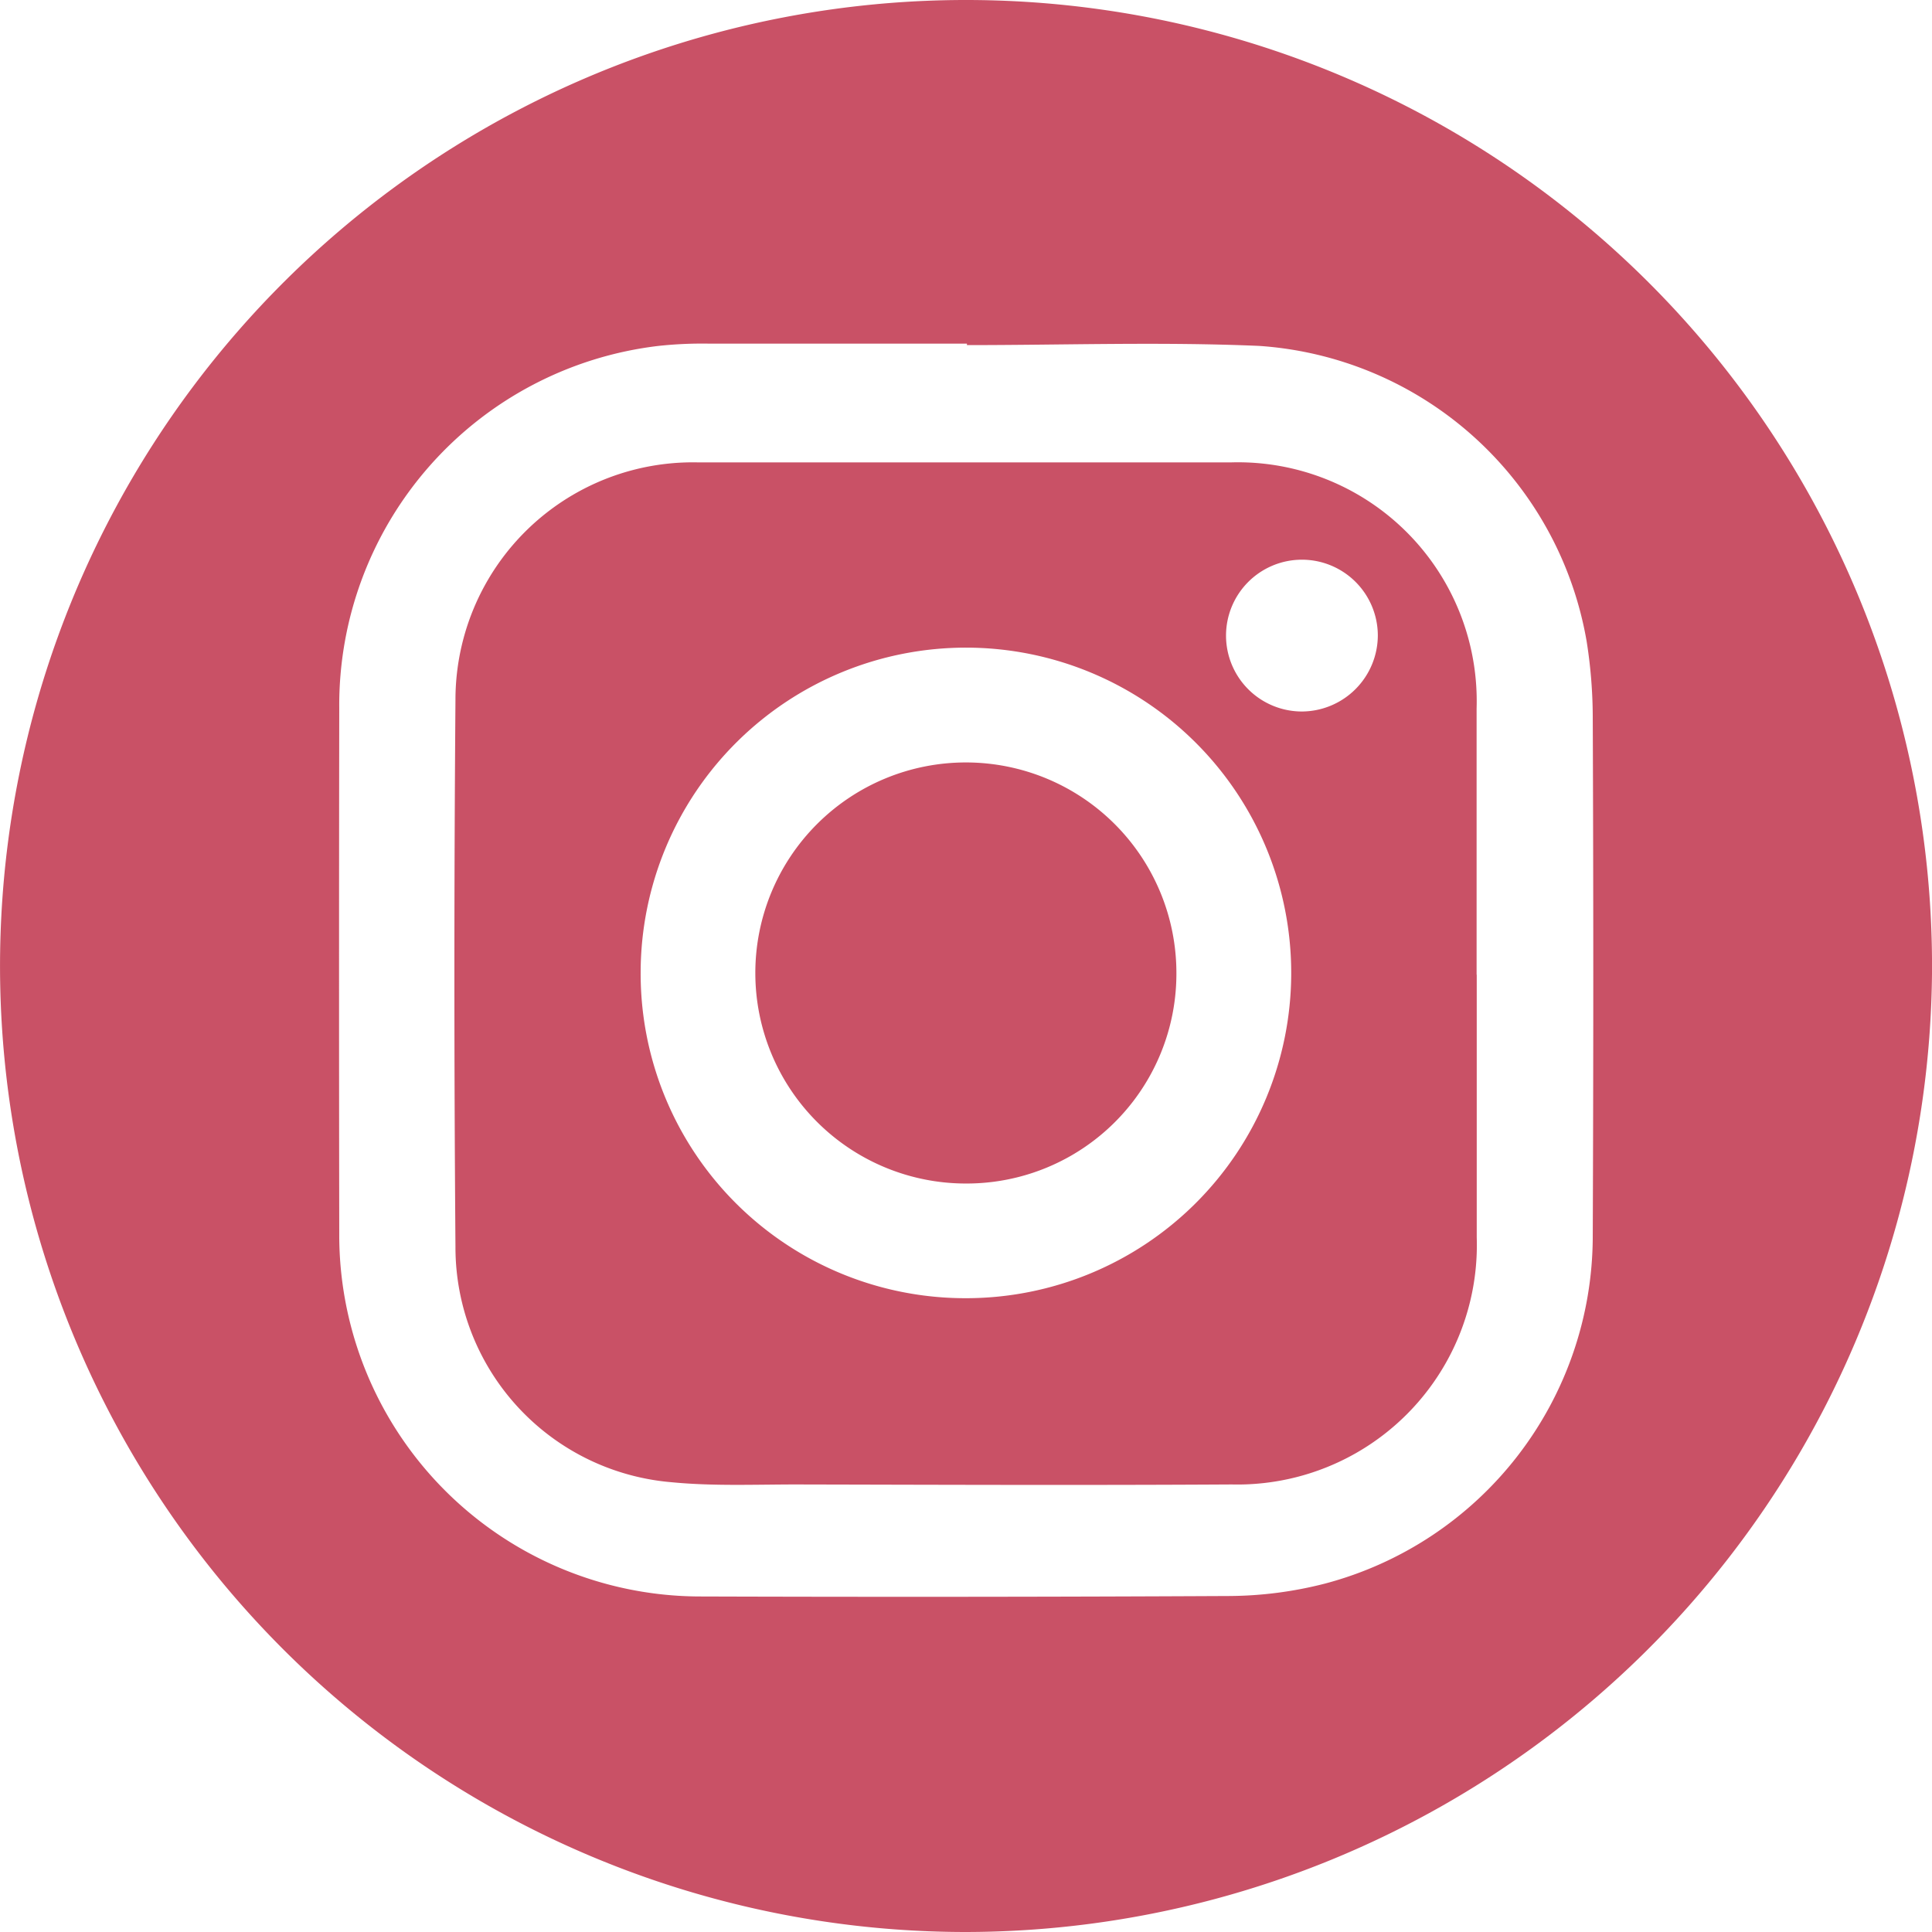 <svg id="ic-btn-ig" xmlns="http://www.w3.org/2000/svg" xmlns:xlink="http://www.w3.org/1999/xlink" width="29.044" height="29.044" viewBox="0 0 29.044 29.044">
  <defs>
    <clipPath id="clip-path">
      <rect id="Rectangle_21" data-name="Rectangle 21" width="29.044" height="29.044" fill="#c95166"/>
    </clipPath>
  </defs>
  <g id="Group_20" data-name="Group 20" transform="translate(0 0)" clip-path="url(#clip-path)">
    <path id="Path_27" data-name="Path 27" d="M14.493,29.044a14.522,14.522,0,1,1,14.551-14.4,14.546,14.546,0,0,1-14.551,14.4m.043-23.858v-.02c-1.292,0-2.584,0-3.876,0A6.147,6.147,0,0,0,9.9,5.2a5.438,5.438,0,0,0-4.8,5.444q-.006,3.95,0,7.9A5.434,5.434,0,0,0,10.535,24q3.974.013,7.948-.007a5.893,5.893,0,0,0,1.437-.187A5.408,5.408,0,0,0,23.944,18.6q.016-3.912,0-7.825a7.355,7.355,0,0,0-.091-1.129A5.364,5.364,0,0,0,18.929,5.2c-1.462-.063-2.928-.012-4.393-.012" transform="translate(0 0)" fill="#c95166"/>
    <path id="Path_28" data-name="Path 28" d="M28.32,20.882c0,1.317,0,2.633,0,3.949a3.6,3.6,0,0,1-3.683,3.713c-2.18.013-4.361.005-6.542,0-.625,0-1.254.027-1.874-.033a3.545,3.545,0,0,1-3.254-3.541q-.032-4.11,0-8.22a3.569,3.569,0,0,1,3.641-3.571q4.011,0,8.022,0a3.59,3.59,0,0,1,3.688,3.7q0,2,0,4m-7.685,4.865a4.89,4.89,0,1,0-4.882-4.906,4.881,4.881,0,0,0,4.882,4.906m6.2-9.966a1.141,1.141,0,1,0-1.14,1.146,1.147,1.147,0,0,0,1.14-1.146" transform="translate(-6.12 -6.228)" fill="#c95166"/>
    <path id="Path_29" data-name="Path 29" d="M24.694,28.059a3.165,3.165,0,1,1,3.165-3.166,3.154,3.154,0,0,1-3.165,3.166" transform="translate(-10.174 -10.267)" fill="#c95166"/>
  </g>
</svg>
